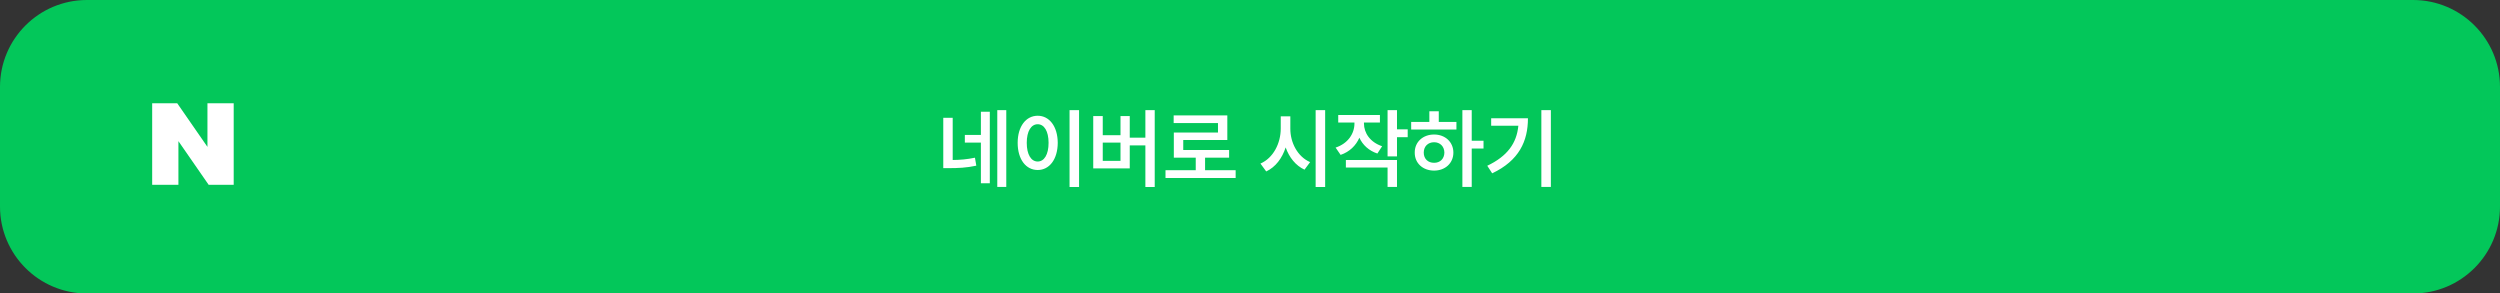 <svg width="460" height="54" viewBox="0 0 460 54" fill="none" xmlns="http://www.w3.org/2000/svg">
<rect x="0" y="0" width="460" height="54" fill="#333333" stroke="none"/>
<path d="M0 16C0 7.163 7.163 0 16 0H444C452.837 0 460 7.163 460 16V38C460 46.837 452.837 54 444 54H16C7.163 54 0 46.837 0 38V16Z" fill="#03C75A"/>
<path d="M175.297 21.672V29.438C176.68 29.422 177.953 29.32 179.391 29.016L179.641 30.484C177.844 30.875 176.297 30.938 174.516 30.938H173.562V21.672H175.297ZM185.156 20.266V34.391H183.5V20.266H185.156ZM182.125 20.562V33.719H180.484V26.234H177.531V24.828H180.484V20.562H182.125ZM198.547 20.266V34.406H196.797V20.266H198.547ZM190.938 21.297C193.062 21.297 194.609 23.234 194.625 26.281C194.609 29.359 193.062 31.281 190.938 31.281C188.797 31.281 187.25 29.359 187.25 26.281C187.25 23.234 188.797 21.297 190.938 21.297ZM190.938 22.859C189.734 22.859 188.922 24.125 188.922 26.281C188.922 28.453 189.734 29.719 190.938 29.719C192.125 29.719 192.938 28.453 192.938 26.281C192.938 24.125 192.125 22.859 190.938 22.859ZM212.469 20.266V34.406H210.75V26.75H207.875V30.984H201.156V21.359H202.906V24.875H206.172V21.359H207.875V25.328H210.75V20.266H212.469ZM202.906 29.594H206.172V26.234H202.906V29.594ZM227.359 31.312V32.75H214.453V31.312H220.016V29.016H215.984V24.391H224.109V22.641H215.953V21.234H225.828V25.766H217.719V27.594H226.156V29.016H221.734V31.312H227.359ZM237.422 23.656C237.406 26.25 238.766 28.844 241.062 29.828L240.031 31.219C238.406 30.469 237.211 28.969 236.562 27.125C235.914 29.117 234.703 30.742 232.984 31.547L231.922 30.094C234.281 29.078 235.656 26.375 235.656 23.656V21.406H237.422V23.656ZM243.828 20.266V34.406H242.078V20.266H243.828ZM250.969 22.719C250.969 24.453 252.094 26.172 254.312 26.906L253.438 28.25C251.859 27.727 250.734 26.664 250.125 25.344C249.492 26.789 248.32 27.938 246.672 28.5L245.75 27.156C248.031 26.406 249.219 24.578 249.219 22.719V22.547H246.234V21.156H253.906V22.547H250.969V22.719ZM257.047 20.266V23.797H259.016V25.25H257.047V28.781H255.312V20.266H257.047ZM257.047 29.438V34.391H255.312V30.828H247.641V29.438H257.047ZM270.797 20.266V25.891H272.969V27.328H270.797V34.391H269.078V20.266H270.797ZM267.984 22.438V23.828H259.656V22.438H263V20.469H264.734V22.438H267.984ZM263.875 24.75C265.906 24.75 267.422 26.125 267.422 28.078C267.422 30.031 265.906 31.391 263.875 31.391C261.812 31.391 260.297 30.031 260.312 28.078C260.297 26.125 261.812 24.75 263.875 24.75ZM263.875 26.172C262.766 26.172 261.969 26.922 261.969 28.078C261.969 29.234 262.766 29.969 263.875 29.953C264.953 29.969 265.75 29.234 265.766 28.078C265.75 26.922 264.953 26.172 263.875 26.172ZM285.359 20.266V34.391H283.609V20.266H285.359ZM281.141 21.766C281.141 25.969 279.516 29.547 274.562 31.891L273.656 30.5C277.352 28.742 279.07 26.352 279.375 23.141H274.375V21.766H281.141Z" fill="white"/>
<g clip-path="url(#clip0_28_31540)">
<path d="M38.171 27.027L32.61 19H28V34H32.829V25.971L38.39 34H43V19H38.171V27.027Z" fill="white"/>
</g>
<defs>
<clipPath id="clip0_28_31540">
<rect width="15" height="15" fill="white" transform="translate(28 19)"/>
</clipPath>
</defs>
</svg>
